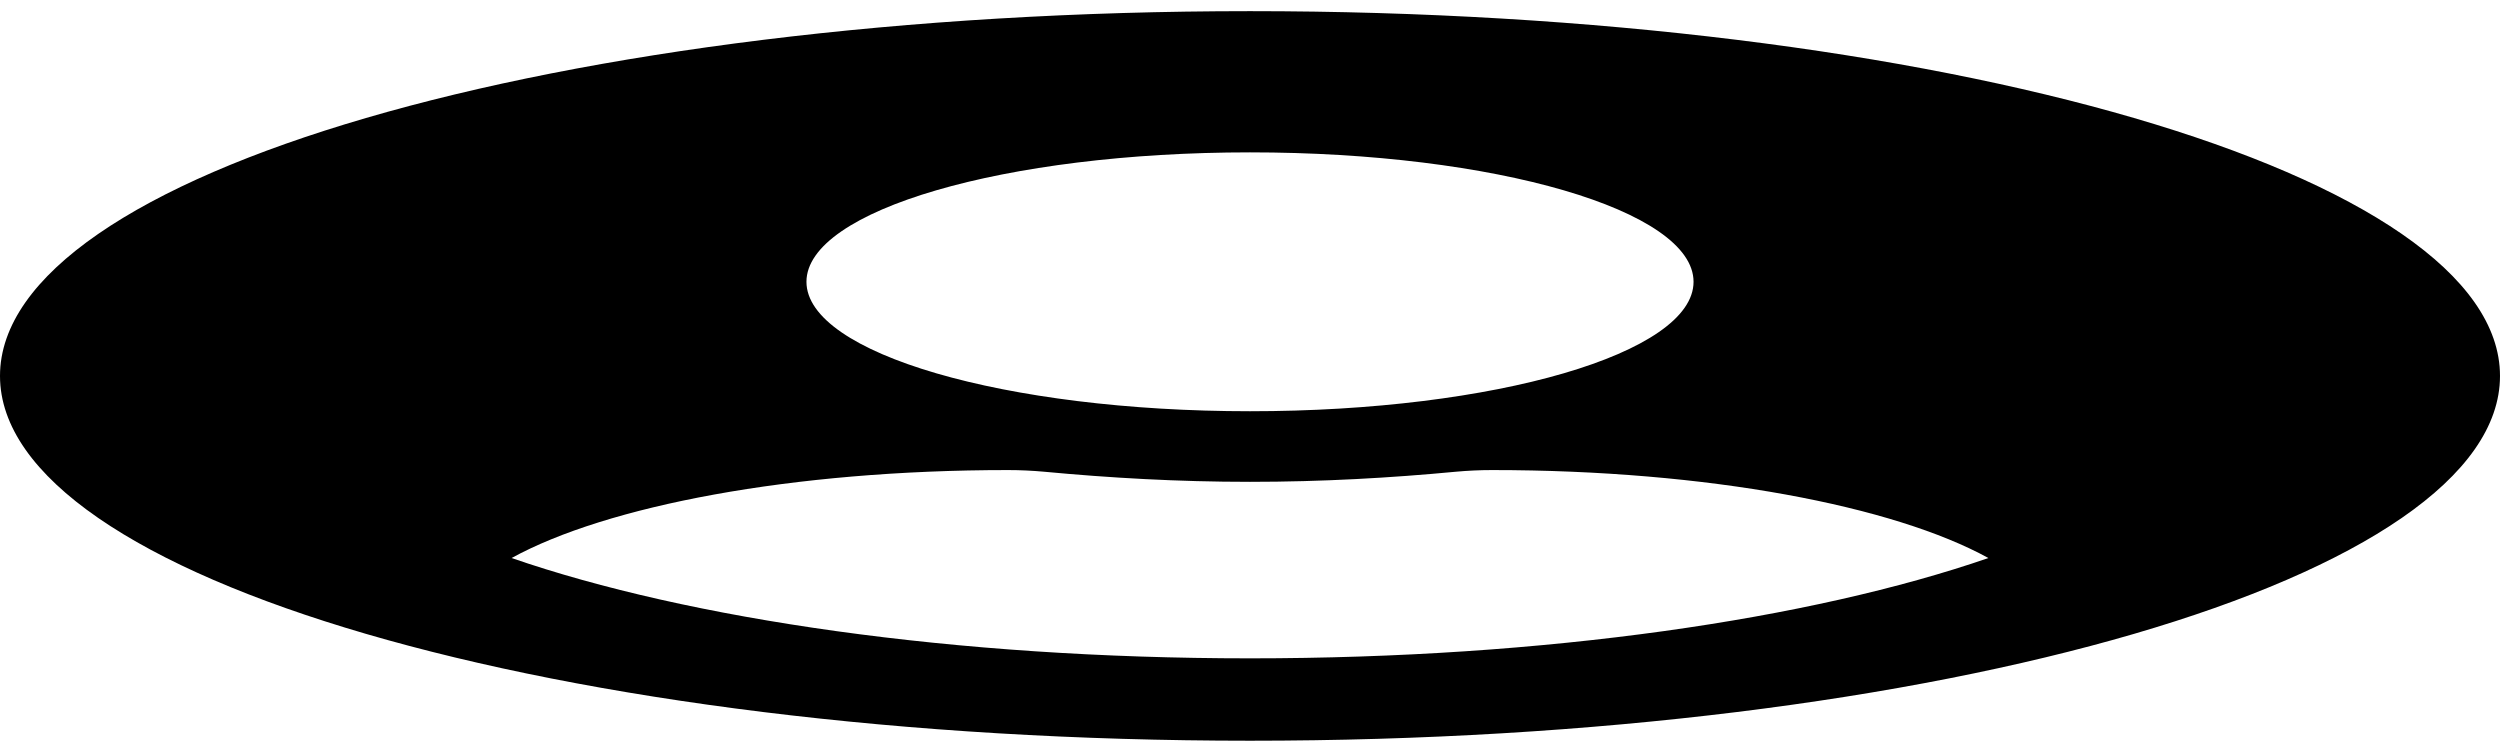 <svg width="184" height="55" viewBox="0 0 184 55" fill="none" xmlns="http://www.w3.org/2000/svg">
<path d="M92 0.821C41.177 0.821 0 12.838 0 27.669C0 42.5 41.177 54.517 92 54.517C142.823 54.517 184 42.5 184 27.669C184 12.838 142.823 0.821 92 0.821ZM92 11.214C110.029 11.214 124.645 15.479 124.645 20.74C124.645 26.002 110.029 30.267 92 30.267C73.971 30.267 59.355 26.002 59.355 20.74C59.355 15.479 73.971 11.214 92 11.214ZM92 48.454C70.224 48.454 50.711 45.575 37.653 41.071C44.627 37.239 58.279 34.597 74.194 34.597C75.084 34.597 75.974 34.641 76.827 34.717C81.65 35.171 86.695 35.463 92 35.463C97.305 35.463 102.387 35.171 107.173 34.717C108.026 34.641 108.916 34.597 109.806 34.597C125.721 34.597 139.373 37.239 146.347 41.071C133.289 45.575 113.776 48.454 92 48.454Z" fill="black"/>
</svg>

